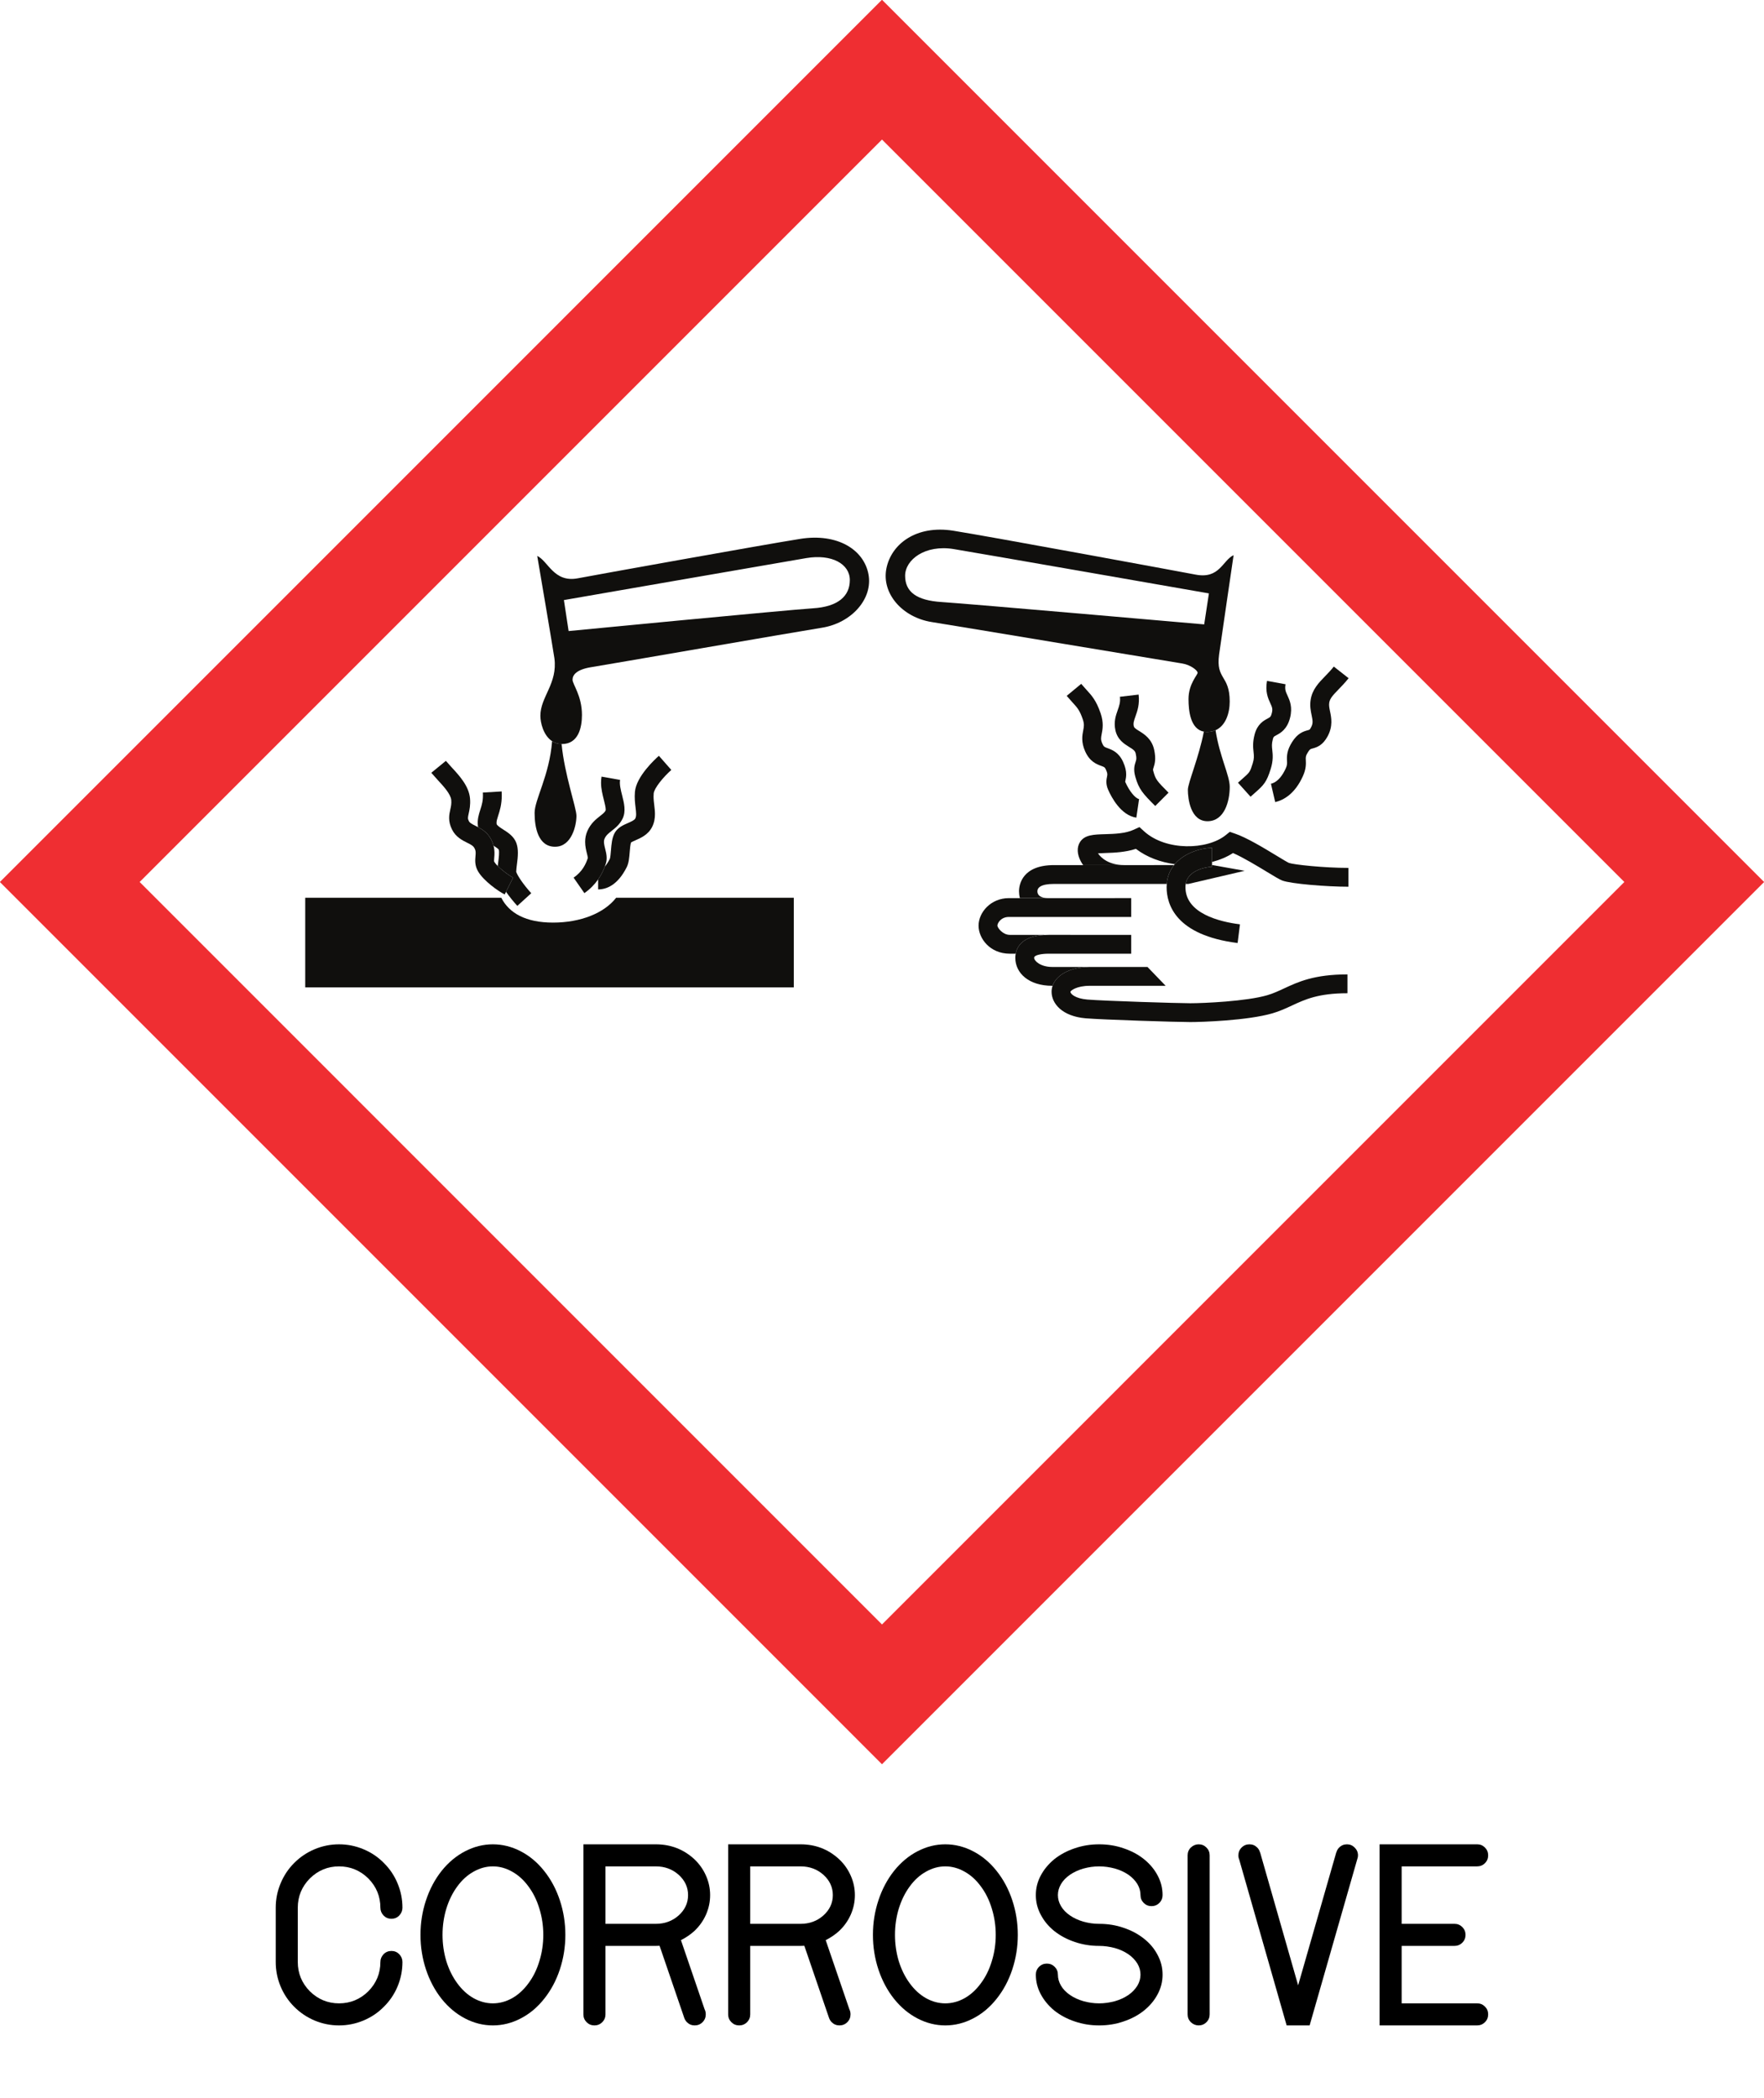 <?xml version="1.0" encoding="UTF-8" standalone="no"?>
<!-- Created with Inkscape (http://www.inkscape.org/) -->

<svg
   version="1.1"
   width="899.634"
   height="1070"
   id="svg2"
   xml:space="preserve"
   inkscape:version="1.2 (dc2aeda, 2022-05-15)"
   sodipodi:docname="corrosive-text.svg"
   viewBox="0 0 899.634 1070"
   xmlns:inkscape="http://www.inkscape.org/namespaces/inkscape"
   xmlns:sodipodi="http://sodipodi.sourceforge.net/DTD/sodipodi-0.dtd"
   xmlns="http://www.w3.org/2000/svg"
   xmlns:svg="http://www.w3.org/2000/svg"
   xmlns:rdf="http://www.w3.org/1999/02/22-rdf-syntax-ns#"
   xmlns:cc="http://creativecommons.org/ns#"
   xmlns:dc="http://purl.org/dc/elements/1.1/"><sodipodi:namedview
     pagecolor="#ffffff"
     bordercolor="#666666"
     borderopacity="1"
     objecttolerance="10"
     gridtolerance="10"
     guidetolerance="10"
     inkscape:pageopacity="0"
     inkscape:pageshadow="2"
     inkscape:window-width="1680"
     inkscape:window-height="1022"
     id="namedview3064"
     showgrid="false"
     fit-margin-top="0"
     fit-margin-left="0"
     fit-margin-right="0"
     fit-margin-bottom="0"
     inkscape:zoom="0.37098167"
     inkscape:cx="300.55393"
     inkscape:cy="452.85256"
     inkscape:current-layer="svg2"
     inkscape:showpageshadow="2"
     inkscape:pagecheckerboard="0"
     inkscape:deskcolor="#d1d1d1"
     inkscape:window-x="0"
     inkscape:window-y="28"
     inkscape:window-maximized="0" /><defs
     id="defs6" /><g
     transform="matrix(0.884,-0.884,-0.884,-0.884,449.813,899.655)"
     id="g10"><g
       transform="scale(0.1)"
       id="g12"><path
         d="m 1478.6,3376.53 c -78.62,78.63 -99.34,153.78 -77.6,220.88 l -565.551,565.54 -258.5,-258.5 1409.321,-1409.31 258.5,258.5 -512.4,512.4 c -79.53,-9.83 -174.42,31.14 -253.77,110.49"
         inkscape:connector-curvature="0"
         id="path14"
         style="fill:#100f0d;fill-opacity:1;fill-rule:nonzero;stroke:none" /><path
         d="m 1704.42,3342.09 c 22.99,-22.99 67.09,-44.81 146.71,-18.29 18.15,6.06 34.83,20.23 52.48,35.25 9.21,7.83 24.02,20.32 31.16,23.53 4.29,-0.81 12.75,-4.06 18.72,-6.41 22.47,-8.8 53.22,-20.83 86.96,-9.59 18.88,6.31 33.16,16.87 45.04,28.75 8.89,8.89 16.43,18.51 23.57,27.6 7.51,9.57 14.73,18.73 23.26,27.27 2.89,2.89 5.92,5.7 9.17,8.42 16.12,13.56 74.37,19.69 118.64,16.9 l 4.93,76.63 c -20.41,1.33 -124.69,5.84 -172.97,-34.7 -18.99,-15.95 -31.98,-32.5 -43.43,-47.09 -13.64,-17.38 -21.88,-27.38 -32.5,-30.93 -7.36,-2.45 -21.87,3.25 -34.68,8.26 -19.88,7.78 -42.4,16.6 -66.93,9.39 -21.72,-6.39 -41.53,-23.25 -60.69,-39.53 -8.83,-7.5 -22.16,-18.84 -27.35,-21 -13.9,-4.63 -26.3,-7.16 -36.9,-7.82 -12.77,-5.94 -31.98,-13.49 -56.37,-17.83 l -28.82,-28.81"
         inkscape:connector-curvature="0"
         id="path16"
         style="fill:#100f0d;fill-opacity:1;fill-rule:nonzero;stroke:none" /><path
         d="m 1667.54,3446.64 -13.51,-75.6 c 30.14,-5.39 56.82,-4.12 79.21,-0.14 24.39,4.34 43.6,11.89 56.37,17.83 4.79,2.22 8.77,4.23 11.68,5.72 20.08,10.3 30.86,28.31 40.38,44.19 9.95,16.62 16.65,27.04 28.36,31.5 13.72,5.22 26.57,3.68 42.83,1.75 18.56,-2.23 41.66,-4.98 66.8,3.97 31.1,11.07 48.47,40.15 65.25,68.27 11.8,19.75 24,40.19 38.67,50.44 l -43.98,62.95 c -6.83,-4.77 -13.03,-10.08 -18.7,-15.75 -17.72,-17.73 -30.41,-38.98 -41.92,-58.28 -6.52,-10.92 -15.88,-26.58 -22.25,-32.95 -1.13,-1.13 -2.17,-1.96 -3.08,-2.43 -7.54,-2.68 -16.51,-1.79 -31.67,0.04 -21.33,2.54 -47.87,5.72 -79.25,-6.22 -16.14,-6.14 -28.66,-15.25 -38.62,-25.21 -12.99,-12.99 -21.64,-27.43 -28.35,-38.63 -3.17,-5.3 -7.86,-13.13 -10.36,-15.67 -22.74,-11.55 -54.26,-23.59 -97.86,-15.78"
         inkscape:connector-curvature="0"
         id="path18"
         style="fill:#100f0d;fill-opacity:1;fill-rule:nonzero;stroke:none" /><path
         d="m 1540.39,3796.3 c -3.07,-10.32 -7.09,-18.94 -11.5,-26.47 1.95,-8.86 4.7,-21.89 3.64,-26.05 -3.95,-8.78 -24.14,-24.39 -37.5,-34.72 -4.41,-3.41 -8.64,-6.7 -12.71,-9.97 -0.02,-25.86 5.39,-61.2 10.88,-77.7 l -61.39,-20.47 c -4.34,-24.57 -6.92,-50.76 -7.99,-73.26 l 76.71,-3.65 c 2.32,48.61 10.83,89.57 17.84,104.36 0.42,0.55 0.9,1.11 1.59,1.79 4.75,4.76 14.92,12.64 22.05,18.13 12,9.28 24.86,19.22 36.1,30.47 10.19,10.19 19.05,21.46 24.76,34.29 11.51,25.87 5.46,53.21 0.61,75.18 -2.86,12.97 -6.8,30.75 -2.98,35.64 0.98,1.25 2,2.41 3.09,3.5 5.45,5.45 12.73,9.33 25.23,15.73 18.24,9.32 42.41,21.69 69.01,48.3 3.59,3.59 7.21,7.43 10.88,11.55 l -57.45,50.99 c -21.26,-23.98 -38.83,-32.96 -57.43,-42.48 -17.52,-8.97 -37.38,-19.14 -53.95,-40.43 -0.8,-1.03 -1.47,-2.07 -2.2,-3.11 5.95,-19.29 11.08,-43.51 2.71,-71.62"
         inkscape:connector-curvature="0"
         id="path20"
         style="fill:#100f0d;fill-opacity:1;fill-rule:nonzero;stroke:none" /><path
         d="m 1538.4,4023.38 c -9.67,-11.5 -18.89,-17.38 -29.56,-24.17 -18.18,-11.6 -40.82,-26.01 -53.08,-62.82 -10.94,-32.81 -1.47,-60.98 5.43,-81.55 5.59,-16.62 8.61,-26.51 5.6,-36.65 -3.75,-12.63 -9.94,-17.79 -20.17,-26.33 -12.49,-10.45 -29.61,-24.76 -36.6,-51.77 -11.41,-43.98 1.32,-115.97 10.33,-143 l 11.46,3.83 61.39,20.47 c -5.49,16.5 -10.9,51.84 -10.88,77.7 0.01,8.65 0.62,16.24 2.03,21.72 0.68,2.63 2.63,4.67 11.54,12.13 9.57,7.99 22.53,19.02 33,36.89 4.41,7.53 8.43,16.15 11.5,26.47 8.37,28.11 3.24,52.33 -2.71,71.62 -1.24,3.99 -2.49,7.84 -3.68,11.39 -5.83,17.32 -7.95,25.12 -5.39,32.8 3.53,10.6 6.77,12.94 21.5,22.32 12.58,8.02 29.82,18.99 47.06,39.49 32.74,38.93 35.02,96.73 36.83,143.17 l 2,34.94 -76.43,7.64 -2.3,-39.56 c -1.37,-34.73 -3.07,-77.96 -18.87,-96.73"
         inkscape:connector-curvature="0"
         id="path22"
         style="fill:#100f0d;fill-opacity:1;fill-rule:nonzero;stroke:none" /><path
         d="m 1741.97,3746.16 c -41.7,-41.69 -87.7,-107.83 -38.82,-156.71 48.89,-48.89 125.08,1.43 150.96,27.31 22.84,22.84 84.88,154.27 164.36,250.07 -10.6,10.96 -16.58,23.08 -19.23,35.57 -105.84,-90.72 -219.23,-118.2 -257.27,-156.24"
         inkscape:connector-curvature="0"
         id="path24"
         style="fill:#100f0d;fill-opacity:1;fill-rule:nonzero;stroke:none" /><path
         d="m 3134.91,3533.15 c -76.94,67.88 -770.47,639.23 -770.47,639.23 l 75.81,102.95 c 0,0 734.26,-517.03 820.25,-578.12 85.98,-61.11 108.61,-142.56 62.22,-188.95 -46.4,-46.39 -110.88,-42.99 -187.81,24.89 z m 163.48,237.04 c -123.87,89.92 -699.01,489.67 -755.19,527.77 -82.62,56.06 -35.63,135.15 -52.61,181.58 0,0 -227.83,-321.37 -245.51,-344.46 -63.61,-83.11 -151.61,-70.75 -206.47,-125.62 -19.87,-19.87 -48.19,-65.45 -39.37,-107.06 2.65,-12.49 8.63,-24.61 19.23,-35.57 0.33,-0.35 0.56,-0.72 0.91,-1.06 47.52,-47.51 105.22,-10.18 141.42,26.02 56.04,56.04 61.09,115.4 74.66,128.98 13.57,13.58 40.73,18.1 90.52,-18.09 49.78,-36.22 680.53,-480.28 778.96,-551.56 98.43,-71.28 230.79,-64.47 288.48,20.38 57.71,84.85 28.85,208.74 -95.03,298.69"
         inkscape:connector-curvature="0"
         id="path26"
         style="fill:#100f0d;fill-opacity:1;fill-rule:nonzero;stroke:none" /><path
         d="m 3906.75,2049.9 c -90.13,-60.91 -194.07,-101.89 -213.94,-121.75 -25.88,-25.88 -82.84,-98.24 -33.96,-147.12 48.88,-48.88 121.66,-6.73 163.35,34.97 32.99,32.98 57.42,115.12 122.32,204.22 -10.21,3.94 -20.09,10.23 -29.34,19.48 -3.32,3.32 -6.03,6.74 -8.43,10.2"
         inkscape:connector-curvature="0"
         id="path28"
         style="fill:#100f0d;fill-opacity:1;fill-rule:nonzero;stroke:none" /><path
         d="m 3711.91,3297.82 c 61.5,-85.69 608.12,-863.8 608.12,-863.8 l -102.95,-75.81 c 0,0 -625.1,745.02 -692.98,821.95 -67.89,76.94 -75.81,134.65 -29.43,181.03 46.39,46.39 148.22,32.81 217.24,-63.37 z m -274.27,-146.56 c 71.28,-98.43 566.91,-792.25 603.05,-842.09 20.65,-28.46 24.56,-64.72 17.87,-71.41 -6.7,-6.7 -58.02,-5.59 -102.09,-49.67 -33.67,-33.67 -81.44,-91.96 -49.72,-138.19 2.4,-3.46 5.11,-6.88 8.43,-10.2 9.25,-9.25 19.13,-15.54 29.34,-19.48 42.25,-16.36 90.27,8.55 123.51,41.79 77.55,77.55 21.97,102.65 105.06,166.27 23.11,17.7 328.48,244.82 328.48,244.82 -46.44,16.97 -109.55,-29.31 -165.59,53.3 -38.12,56.18 -482.79,702.16 -572.73,826.05 -89.95,123.89 -217.94,140.66 -302.81,82.96 -84.84,-57.7 -94.08,-185.72 -22.8,-284.15"
         inkscape:connector-curvature="0"
         id="path30"
         style="fill:#100f0d;fill-opacity:1;fill-rule:nonzero;stroke:none" /><path
         d="m 4061.86,1725.27 c -7.24,-8.01 -11.23,-12.42 -24.86,-17.61 -25.4,-9.62 -61.13,-17.72 -87.03,-1.6 l -40.56,-65.24 c 29.03,-18.03 79.45,-33.54 154.81,-4.96 30.95,11.74 44.61,26.87 54.59,37.9 8.09,8.94 11.44,12.65 30.04,16.8 13.19,2.94 15.02,1.87 22.78,-2.67 17.58,-10.28 39.62,-20.25 79.01,-8.38 44.94,13.57 64.24,42.98 78.32,64.47 7.73,11.73 13.81,21.04 23.03,27.74 14.07,10.23 31.96,10.97 65,11.45 17.99,0.25 38.36,0.54 61.41,3.3 l -9.14,76.26 c -19.05,-2.3 -36.5,-2.53 -53.38,-2.77 -36.69,-0.53 -74.63,-1.08 -109.07,-26.14 -20.56,-14.95 -32.5,-33.13 -42.06,-47.74 -12.54,-19.09 -18.8,-27.76 -36.29,-33.03 -10.63,-3.21 -10.77,-3.13 -18.05,1.13 -17.26,10.09 -38.97,20.14 -78.34,11.32 -39.16,-8.77 -55.55,-24.02 -70.21,-40.23"
         inkscape:connector-curvature="0"
         id="path32"
         style="fill:#100f0d;fill-opacity:1;fill-rule:nonzero;stroke:none" /><path
         d="m 3876.76,1726.09 c 48.95,-3.15 65.3,-2.91 115.29,23.36 32.53,17.08 47.16,35.25 58.91,49.86 9.34,11.6 16.09,19.97 33.17,29.84 8.74,5.06 9.67,4.77 21.36,1.24 17.78,-5.37 47.54,-14.37 89.84,10.72 38.77,23.03 49.29,51.39 56.97,72.08 6,16.11 9.61,25.84 26.75,37.7 l -43.72,63.16 c -37,-25.61 -47.41,-53.65 -55.02,-74.14 -6.02,-16.18 -8.77,-23.59 -24.19,-32.74 -13.21,-7.85 -16.13,-6.98 -28.39,-3.25 -16.66,5.02 -44.53,13.44 -82.09,-8.29 -29.45,-17.04 -43.33,-34.29 -54.49,-48.15 -9.87,-12.26 -16.39,-20.35 -34.82,-30.02 -33.11,-17.4 -34.67,-17.3 -74.62,-14.72 l -23.9,1.42 -4.05,-76.68 23,-1.39"
         inkscape:connector-curvature="0"
         id="path34"
         style="fill:#100f0d;fill-opacity:1;fill-rule:nonzero;stroke:none" /><path
         d="m 3655.39,2308.66 c -21.11,-33.34 -13.68,-64.7 -8.27,-87.61 4.95,-20.86 5.97,-28.49 -0.73,-38.8 -10.49,-16.15 -15.5,-18.66 -23.12,-22.43 -15.14,-7.54 -29.94,-16.49 -44.57,-42.81 -25.52,-45.95 -26.67,-68.87 -26.65,-141.27 l 76.78,0.01 c 0.01,68.56 1.11,75.36 17,103.96 4.27,7.65 4.82,7.94 11.65,11.35 15.89,7.9 33.12,18.23 53.34,49.37 25.12,38.73 16.66,74.56 11.04,98.28 -4.24,17.97 -4.92,23.59 -1.57,28.89 6.69,10.57 15.39,15.05 32.91,23.42 21.23,10.14 47.67,22.77 72.27,53.94 l -60.29,47.59 c -13.53,-17.16 -27.45,-23.81 -45.09,-32.23 -20.44,-9.77 -45.9,-21.92 -64.7,-51.66"
         inkscape:connector-curvature="0"
         id="path36"
         style="fill:#100f0d;fill-opacity:1;fill-rule:nonzero;stroke:none" /><path
         d="m 3633.47,2360.07 c 9.66,9.66 19.5,22.44 28.36,40.41 24.42,49.59 25.6,76.92 26.95,108.57 l 2.03,32.46 -76.47,7.19 -2.28,-36.36 c -1.23,-28.51 -1.84,-42.82 -19.12,-77.91 -9.11,-18.47 -17.71,-24.28 -30.75,-33.1 -16.71,-11.3 -39.6,-26.76 -54.63,-65.83 -16.59,-43.12 -3.99,-70.38 4.34,-88.43 5.55,-11.99 6.54,-14.17 3.01,-23.82 -6.07,-16.55 -9.98,-19.11 -17.11,-23.76 -9.39,-6.15 -25.12,-16.41 -34.69,-41.03 -12.35,-31.76 -37.01,-111.12 0.77,-161.95 l 61.64,45.83 c -9.27,12.46 -5.25,51.25 9.16,88.28 l 0.79,1.7 4.35,2.88 c 6.53,4.26 13.16,9 19.67,15.49 9.8,9.81 19.29,23.67 27.52,46.12 14.47,39.47 2.53,65.34 -5.38,82.48 -5.91,12.78 -7.31,15.81 -2.38,28.64 3.38,8.8 6.71,14.07 11.11,18.47 3.86,3.86 8.54,7.04 14.83,11.3 8.31,5.62 18.19,12.28 28.28,22.37"
         inkscape:connector-curvature="0"
         id="path38"
         style="fill:#100f0d;fill-opacity:1;fill-rule:nonzero;stroke:none" /><path
         d="m 3671.49,1688.28 c -96.3,10.22 -218.85,126.05 -224.6,246.71 l -1.2,25.45 -23.93,8.77 c -35.45,13.01 -68.7,44.38 -95.41,69.6 -33.95,32.05 -60.77,57.37 -95.01,49.93 -24.83,-5.41 -44.51,-26.94 -53.93,-59.11 -1.54,-5.21 -2.76,-10.79 -3.7,-16.59 l 118.45,-118.46 c -44.07,44.07 -46.37,87.96 -41.82,109.65 7.41,-6.37 16.03,-14.4 23.29,-21.26 26.79,-25.27 59.53,-55.1 99.02,-75.1 7.7,-57.04 33.09,-110.69 68.07,-156.4 63.53,5.12 125.52,-31.67 154.29,-60.45 l -40.66,-40.66 c 28.37,-16.58 57.73,-28.59 86.34,-34.71 16.39,-41.26 32.33,-106.31 43.37,-151.46 9.62,-39.3 14.46,-58.68 19.4,-69.8 15.16,-34.13 109.35,-145.17 172.94,-208.76 l 54.31,54.3 c -71.82,71.82 -148.37,167.32 -157.1,185.74 -2.56,6.11 -9.42,34.2 -14.94,56.79 -14.38,58.73 -34.05,139.19 -56.86,184.83 l -9.4,18.8 -20.92,2.19"
         inkscape:connector-curvature="0"
         id="path40"
         style="fill:#100f0d;fill-opacity:1;fill-rule:nonzero;stroke:none" /><path
         d="m 3292.16,1894.58 -118.45,118.46 -84.11,84.11 c -91.23,91.23 -156.81,45.07 -176.39,25.49 -5.42,-5.42 -11.71,-13.02 -17.29,-22.31 l 82.33,-82.33 c -24.18,24.19 -22.42,41.37 -12.27,51.51 10.14,10.14 30.58,12.05 69.31,-26.68 l 325.19,-325.19 c 23.83,20.35 49.59,30.4 75.25,33.38 l -143.57,143.56"
         inkscape:connector-curvature="0"
         id="path42"
         style="fill:#100f0d;fill-opacity:1;fill-rule:nonzero;stroke:none" /><path
         d="m 3415.17,1662.95 7.81,-7.81 200.22,-124.44 -76.15,109 -1.68,1.68 -4.67,-4.67 c -0.72,0.72 -71.01,64.85 -125.53,26.24"
         inkscape:connector-curvature="0"
         id="path44"
         style="fill:#100f0d;fill-opacity:1;fill-rule:nonzero;stroke:none" /><path
         d="m 2864.22,2132.02 c -52.35,52.36 -128.63,46.44 -167,8.06 -36.6,-36.6 -48.29,-113.33 9.4,-171.03 l 16.87,-16.86 c 24.78,16.98 71.03,30.05 136.35,-28.46 l 0.36,0.36 -99.28,99.27 c -20.33,20.33 -15.48,55.42 -9.29,62.49 7.07,7.07 34.96,15.21 58.3,-8.13 l 352.8,-352.81 54.31,54.31 -238.79,238.78 -82.33,82.33 -31.7,31.69"
         inkscape:connector-curvature="0"
         id="path46"
         style="fill:#100f0d;fill-opacity:1;fill-rule:nonzero;stroke:none" /><path
         d="m 2723.49,1952.19 c -5.24,-3.6 -9.55,-7.35 -12.85,-10.66 -44.55,-44.55 -41.59,-120.03 25.5,-187.11 l 1.24,-1.25 c 40.34,19.92 98.6,4.03 150.67,-42.69 l 0.32,0.32 -97.93,97.93 c -33.65,33.64 -34.49,69.51 -25.49,78.5 7.71,7.71 32.53,-9.03 53.01,-29.51 l 238.79,-238.79 54.3,54.3 -238.78,238.79 c -4.22,4.22 -8.35,8.07 -12.43,11.71 -65.32,58.51 -111.57,45.44 -136.35,28.46"
         inkscape:connector-curvature="0"
         id="path48"
         style="fill:#100f0d;fill-opacity:1;fill-rule:nonzero;stroke:none" /><path
         d="m 2737.38,1753.17 c -7.3,-3.6 -14.06,-8.23 -20.04,-14.19 -34.08,-34.09 -40.48,-101.52 22,-175.39 45.26,-53.48 251.54,-273.2 290.58,-312.23 31.79,-31.8 169.49,-160.93 262.23,-211.78 27.65,-15.15 53.85,-24.71 79.18,-33.95 54.7,-19.962 111.24,-40.599 195.17,-124.528 l 54.32,54.32 c -95.95,95.938 -163.55,120.598 -223.16,142.348 -23.69,8.64 -46.06,16.82 -68.58,29.16 -77.89,42.7 -206.74,160.62 -244.86,198.74 -36.02,36.02 -242.44,255.74 -286.26,307.54 -31.67,37.42 -32.75,64.99 -26.3,71.45 4.51,2.08 34.92,-0.68 73.13,-38.91 l 218.67,-218.67 1.99,106.65 -166.35,166.34 c -3.64,3.64 -7.34,7.08 -11.05,10.41 -52.07,46.72 -110.33,62.61 -150.67,42.69"
         inkscape:connector-curvature="0"
         id="path50"
         style="fill:#100f0d;fill-opacity:1;fill-rule:nonzero;stroke:none" /><path
         d="m 3440.72,1751.47 c -1.66,-0.14 -3.32,-0.26 -4.99,-0.45 -25.66,-2.98 -51.42,-13.03 -75.25,-33.38 -3.26,-2.79 -6.5,-5.71 -9.68,-8.9 -50.53,-50.52 -112.04,-165.22 43.64,-365.92 l 60.69,47.07 c -51.32,66.16 -126.05,188.51 -50.03,264.54 3.28,3.28 6.64,6.09 10.07,8.52 54.52,38.61 124.81,-25.52 125.53,-26.24 l 4.67,4.67 8.98,8.98 40.66,40.66 c -28.77,28.78 -90.76,65.57 -154.29,60.45"
         inkscape:connector-curvature="0"
         id="path52"
         style="fill:#100f0d;fill-opacity:1;fill-rule:nonzero;stroke:none" /><path
         d="m 4686.01,403.27 c -352.64,-0.008 -3930.131,-0.059 -4282.803,-0.059 0.016,352.66 0.098,3930.129 0.094,4282.769 352.644,0 3930.069,0.04 4282.709,0.04 -0.01,-352.65 0,-3930.11 0,-4282.75 z M 0.113,5089.17 0,0 5089.21,0.07 V 5089.22 L 0.113,5089.17"
         inkscape:connector-curvature="0"
         id="path54"
         style="fill:#ef2e32;fill-opacity:1;fill-rule:nonzero;stroke:none" /></g></g><g
     aria-label="CORROSIVE"
     id="text2993"
     style="font-weight:bold;line-height:0%;font-family:'Linux Biolinum';-inkscape-font-specification:'Linux Biolinum Bold';text-align:center;letter-spacing:0px;word-spacing:0px;text-anchor:middle"><path
       d="m 193.997,1000.486 q 0,-2.227 1.641,-3.984 1.641,-1.641 3.984,-1.641 2.344,0 3.984,1.641 1.641,1.758 1.641,3.984 0,6.445 -2.461,12.422 -2.461,5.918 -7.031,10.43 -4.512,4.57 -10.488,7.031 -5.918,2.461 -12.363,2.461 -6.445,0 -12.363,-2.461 -5.918,-2.461 -10.488,-7.031 -4.512,-4.512 -6.973,-10.43 -2.461,-5.976 -2.461,-12.422 v -27.656 q 0,-6.445 2.461,-12.363 2.461,-5.977 6.973,-10.488 4.57,-4.57 10.488,-7.031 5.918,-2.461 12.363,-2.461 6.445,0 12.363,2.461 5.977,2.461 10.488,7.031 4.57,4.512 7.031,10.488 2.461,5.918 2.461,12.363 0,2.227 -1.641,3.984 -1.641,1.641 -3.984,1.641 -2.344,0 -3.984,-1.641 -1.641,-1.758 -1.641,-3.984 0,-8.672 -6.152,-14.941 -6.27,-6.152 -14.941,-6.152 -8.613,0 -14.883,6.152 -6.152,6.27 -6.152,14.941 v 27.656 q 0,8.672 6.152,14.941 6.27,6.152 14.883,6.152 8.672,0 14.941,-6.152 6.152,-6.27 6.152,-14.941 z"
       style="font-size:120px;line-height:1.25;font-family:Pointilised;-inkscape-font-specification:'Pointilised Bold'"
       id="path1379" /><path
       d="m 275.09,1000.018 q 1.992,-6.445 1.992,-13.359 0,-6.914 -1.992,-13.359 -1.934,-6.445 -5.566,-11.309 -3.574,-4.922 -8.32,-7.559 -4.746,-2.695 -9.844,-2.695 -5.098,0 -9.844,2.695 -4.746,2.637 -8.32,7.559 -3.574,4.863 -5.566,11.309 -1.934,6.387 -1.934,13.359 0,6.973 1.934,13.418 1.992,6.387 5.566,11.25 3.574,4.922 8.32,7.617 4.746,2.637 9.844,2.637 5.098,0 9.844,-2.637 4.746,-2.695 8.32,-7.617 3.633,-4.863 5.566,-11.309 z m 10.43,-30.996 q 2.812,8.496 2.812,17.637 0,9.141 -2.812,17.637 -2.812,8.496 -8.027,15 -5.156,6.504 -12.012,10.02 -6.797,3.516 -14.121,3.516 -7.324,0 -14.121,-3.516 -6.797,-3.516 -12.012,-10.02 -5.156,-6.504 -7.969,-14.941 -2.812,-8.496 -2.812,-17.695 0,-9.199 2.812,-17.637 2.812,-8.496 7.969,-15 5.215,-6.504 12.012,-10.02 6.797,-3.516 14.121,-3.516 7.324,0 14.121,3.516 6.855,3.516 12.012,10.02 5.215,6.504 8.027,15 z"
       style="font-size:120px;line-height:1.25;font-family:Pointilised;-inkscape-font-specification:'Pointilised Bold'"
       id="path1381" /><path
       d="m 359.934,1027.205 q 0,2.344 -1.641,3.984 -1.641,1.641 -3.984,1.641 -2.344,0 -3.984,-1.641 -0.879,-0.879 -1.348,-2.168 l -12.598,-36.797 q -0.645,0.059 -1.934,0.059 h -25.664 v 34.922 q 0,2.344 -1.641,3.984 -1.641,1.641 -3.984,1.641 -2.344,0 -3.984,-1.641 -1.641,-1.641 -1.641,-3.984 v -86.719 h 11.25 25.664 q 11.426,0 19.629,7.559 3.867,3.633 5.977,8.438 2.109,4.746 2.109,9.902 0,5.156 -2.109,9.961 -2.109,4.746 -5.977,8.379 -2.988,2.695 -6.797,4.629 l 12.07,35.273 q 0.586,1.113 0.586,2.578 z m -25.488,-75.469 h -25.664 v 29.297 h 25.664 q 6.855,0 11.66,-4.277 4.805,-4.336 4.805,-10.371 0,-6.035 -4.805,-10.371 -4.805,-4.277 -11.66,-4.277 z"
       style="font-size:120px;line-height:1.25;font-family:Pointilised;-inkscape-font-specification:'Pointilised Bold'"
       id="path1383" /><path
       d="m 433.762,1027.205 q 0,2.344 -1.641,3.984 -1.641,1.641 -3.984,1.641 -2.344,0 -3.984,-1.641 -0.879,-0.879 -1.348,-2.168 l -12.598,-36.797 q -0.645,0.059 -1.934,0.059 h -25.664 v 34.922 q 0,2.344 -1.641,3.984 -1.641,1.641 -3.984,1.641 -2.344,0 -3.984,-1.641 -1.641,-1.641 -1.641,-3.984 v -86.719 h 11.25 25.664 q 11.426,0 19.629,7.559 3.867,3.633 5.977,8.438 2.109,4.746 2.109,9.902 0,5.156 -2.109,9.961 -2.109,4.746 -5.977,8.379 -2.988,2.695 -6.797,4.629 l 12.07,35.273 q 0.586,1.113 0.586,2.578 z m -25.488,-75.469 h -25.664 v 29.297 h 25.664 q 6.855,0 11.66,-4.277 4.805,-4.336 4.805,-10.371 0,-6.035 -4.805,-10.371 -4.805,-4.277 -11.66,-4.277 z"
       style="font-size:120px;line-height:1.25;font-family:Pointilised;-inkscape-font-specification:'Pointilised Bold'"
       id="path1385" /><path
       d="m 505.833,1000.018 q 1.992,-6.445 1.992,-13.359 0,-6.914 -1.992,-13.359 -1.934,-6.445 -5.566,-11.309 -3.574,-4.922 -8.32,-7.559 -4.746,-2.695 -9.844,-2.695 -5.098,0 -9.844,2.695 -4.746,2.637 -8.32,7.559 -3.574,4.863 -5.566,11.309 -1.934,6.387 -1.934,13.359 0,6.973 1.934,13.418 1.992,6.387 5.566,11.25 3.574,4.922 8.32,7.617 4.746,2.637 9.844,2.637 5.098,0 9.844,-2.637 4.746,-2.695 8.32,-7.617 3.633,-4.863 5.566,-11.309 z m 10.43,-30.996 q 2.812,8.496 2.812,17.637 0,9.141 -2.812,17.637 -2.812,8.496 -8.027,15 -5.156,6.504 -12.012,10.02 -6.797,3.516 -14.121,3.516 -7.324,0 -14.121,-3.516 -6.797,-3.516 -12.012,-10.02 -5.156,-6.504 -7.969,-14.941 -2.812,-8.496 -2.812,-17.695 0,-9.199 2.812,-17.637 2.812,-8.496 7.969,-15 5.215,-6.504 12.012,-10.02 6.797,-3.516 14.121,-3.516 7.324,0 14.121,3.516 6.855,3.516 12.012,10.02 5.215,6.504 8.027,15 z"
       style="font-size:120px;line-height:1.25;font-family:Pointilised;-inkscape-font-specification:'Pointilised Bold'"
       id="path1387" /><path
       d="m 539.524,1006.932 q 0,2.93 1.582,5.625 1.582,2.695 4.57,4.746 2.988,2.051 6.855,3.164 3.984,1.113 8.027,1.113 3.984,0 8.086,-1.113 3.867,-1.113 6.855,-3.164 2.812,-1.934 4.57,-4.746 1.582,-2.695 1.582,-5.625 0,-2.93 -1.582,-5.625 -1.758,-2.813 -4.57,-4.746 -2.988,-2.051 -6.855,-3.164 -4.102,-1.113 -8.086,-1.113 -6.562,0 -12.363,-1.992 -5.859,-1.934 -10.488,-5.566 -4.453,-3.574 -6.973,-8.438 -2.461,-4.629 -2.461,-9.902 0,-5.273 2.461,-9.902 2.461,-4.688 6.973,-8.438 4.629,-3.633 10.488,-5.566 5.801,-1.992 12.363,-1.992 6.621,0 12.363,1.992 6.035,1.992 10.488,5.566 4.57,3.691 7.031,8.438 2.461,4.629 2.461,9.902 0,2.344 -1.641,3.984 -1.641,1.641 -3.984,1.641 -2.344,0 -3.984,-1.641 -1.641,-1.641 -1.641,-3.984 0,-2.93 -1.582,-5.625 -1.758,-2.812 -4.57,-4.746 -2.988,-2.051 -6.855,-3.164 -4.102,-1.113 -8.086,-1.113 -4.043,0 -8.027,1.113 -3.867,1.113 -6.855,3.164 -2.988,2.051 -4.57,4.746 -1.582,2.695 -1.582,5.625 0,2.93 1.582,5.625 1.582,2.695 4.57,4.746 2.988,2.051 6.855,3.164 3.984,1.113 8.027,1.113 6.621,0 12.363,1.992 6.035,1.992 10.488,5.566 4.512,3.516 7.031,8.438 2.461,4.629 2.461,9.902 0,5.273 -2.461,9.902 -2.461,4.746 -7.031,8.438 -4.453,3.574 -10.488,5.566 -5.742,1.992 -12.363,1.992 -6.562,0 -12.363,-1.992 -5.859,-1.934 -10.488,-5.566 -4.512,-3.75 -6.973,-8.438 -2.461,-4.629 -2.461,-9.902 0,-2.344 1.641,-3.984 1.641,-1.641 3.984,-1.641 2.344,0 3.984,1.641 1.641,1.641 1.641,3.984 z"
       style="font-size:120px;line-height:1.25;font-family:Pointilised;-inkscape-font-specification:'Pointilised Bold'"
       id="path1389" /><path
       d="m 605.676,1027.205 v -81.094 q 0,-2.344 1.641,-3.984 1.758,-1.641 3.984,-1.641 2.344,0 3.984,1.641 1.641,1.641 1.641,3.984 v 81.094 q 0,2.344 -1.641,3.984 -1.641,1.641 -3.984,1.641 -2.227,0 -3.984,-1.641 -1.641,-1.641 -1.641,-3.984 z"
       style="font-size:120px;line-height:1.25;font-family:Pointilised;-inkscape-font-specification:'Pointilised Bold'"
       id="path1391" /><path
       d="m 692.219,947.986 -24.316,84.844 h -11.719 l -24.199,-84.609 q -0.41,-0.879 -0.41,-2.109 0,-2.344 1.641,-3.984 1.641,-1.641 3.984,-1.641 2.344,0 3.984,1.641 1.055,1.055 1.406,2.461 h 0.059 l 19.395,67.793 19.453,-67.793 h 0.059 q 0.352,-1.406 1.406,-2.461 1.641,-1.641 3.984,-1.641 2.285,0 3.926,1.641 1.699,1.699 1.699,3.984 0,0.996 -0.352,1.875 z"
       style="font-size:120px;line-height:1.25;font-family:Pointilised;-inkscape-font-specification:'Pointilised Bold'"
       id="path1393" /><path
       d="m 757.317,942.127 q 1.641,1.641 1.641,3.984 0,2.344 -1.641,3.984 -1.641,1.641 -3.984,1.641 h -38.496 v 29.297 h 26.953 q 2.344,0 3.984,1.641 1.641,1.641 1.641,3.984 0,2.344 -1.641,3.984 -1.641,1.641 -3.984,1.641 h -26.953 v 29.297 h 38.496 q 2.344,0 3.984,1.641 1.641,1.641 1.641,3.984 0,2.344 -1.641,3.984 -1.641,1.641 -3.984,1.641 h -38.496 -11.25 v -92.344 h 11.25 38.496 q 2.344,0 3.984,1.641 z"
       style="font-size:120px;line-height:1.25;font-family:Pointilised;-inkscape-font-specification:'Pointilised Bold'"
       id="path1395" /></g></svg>
